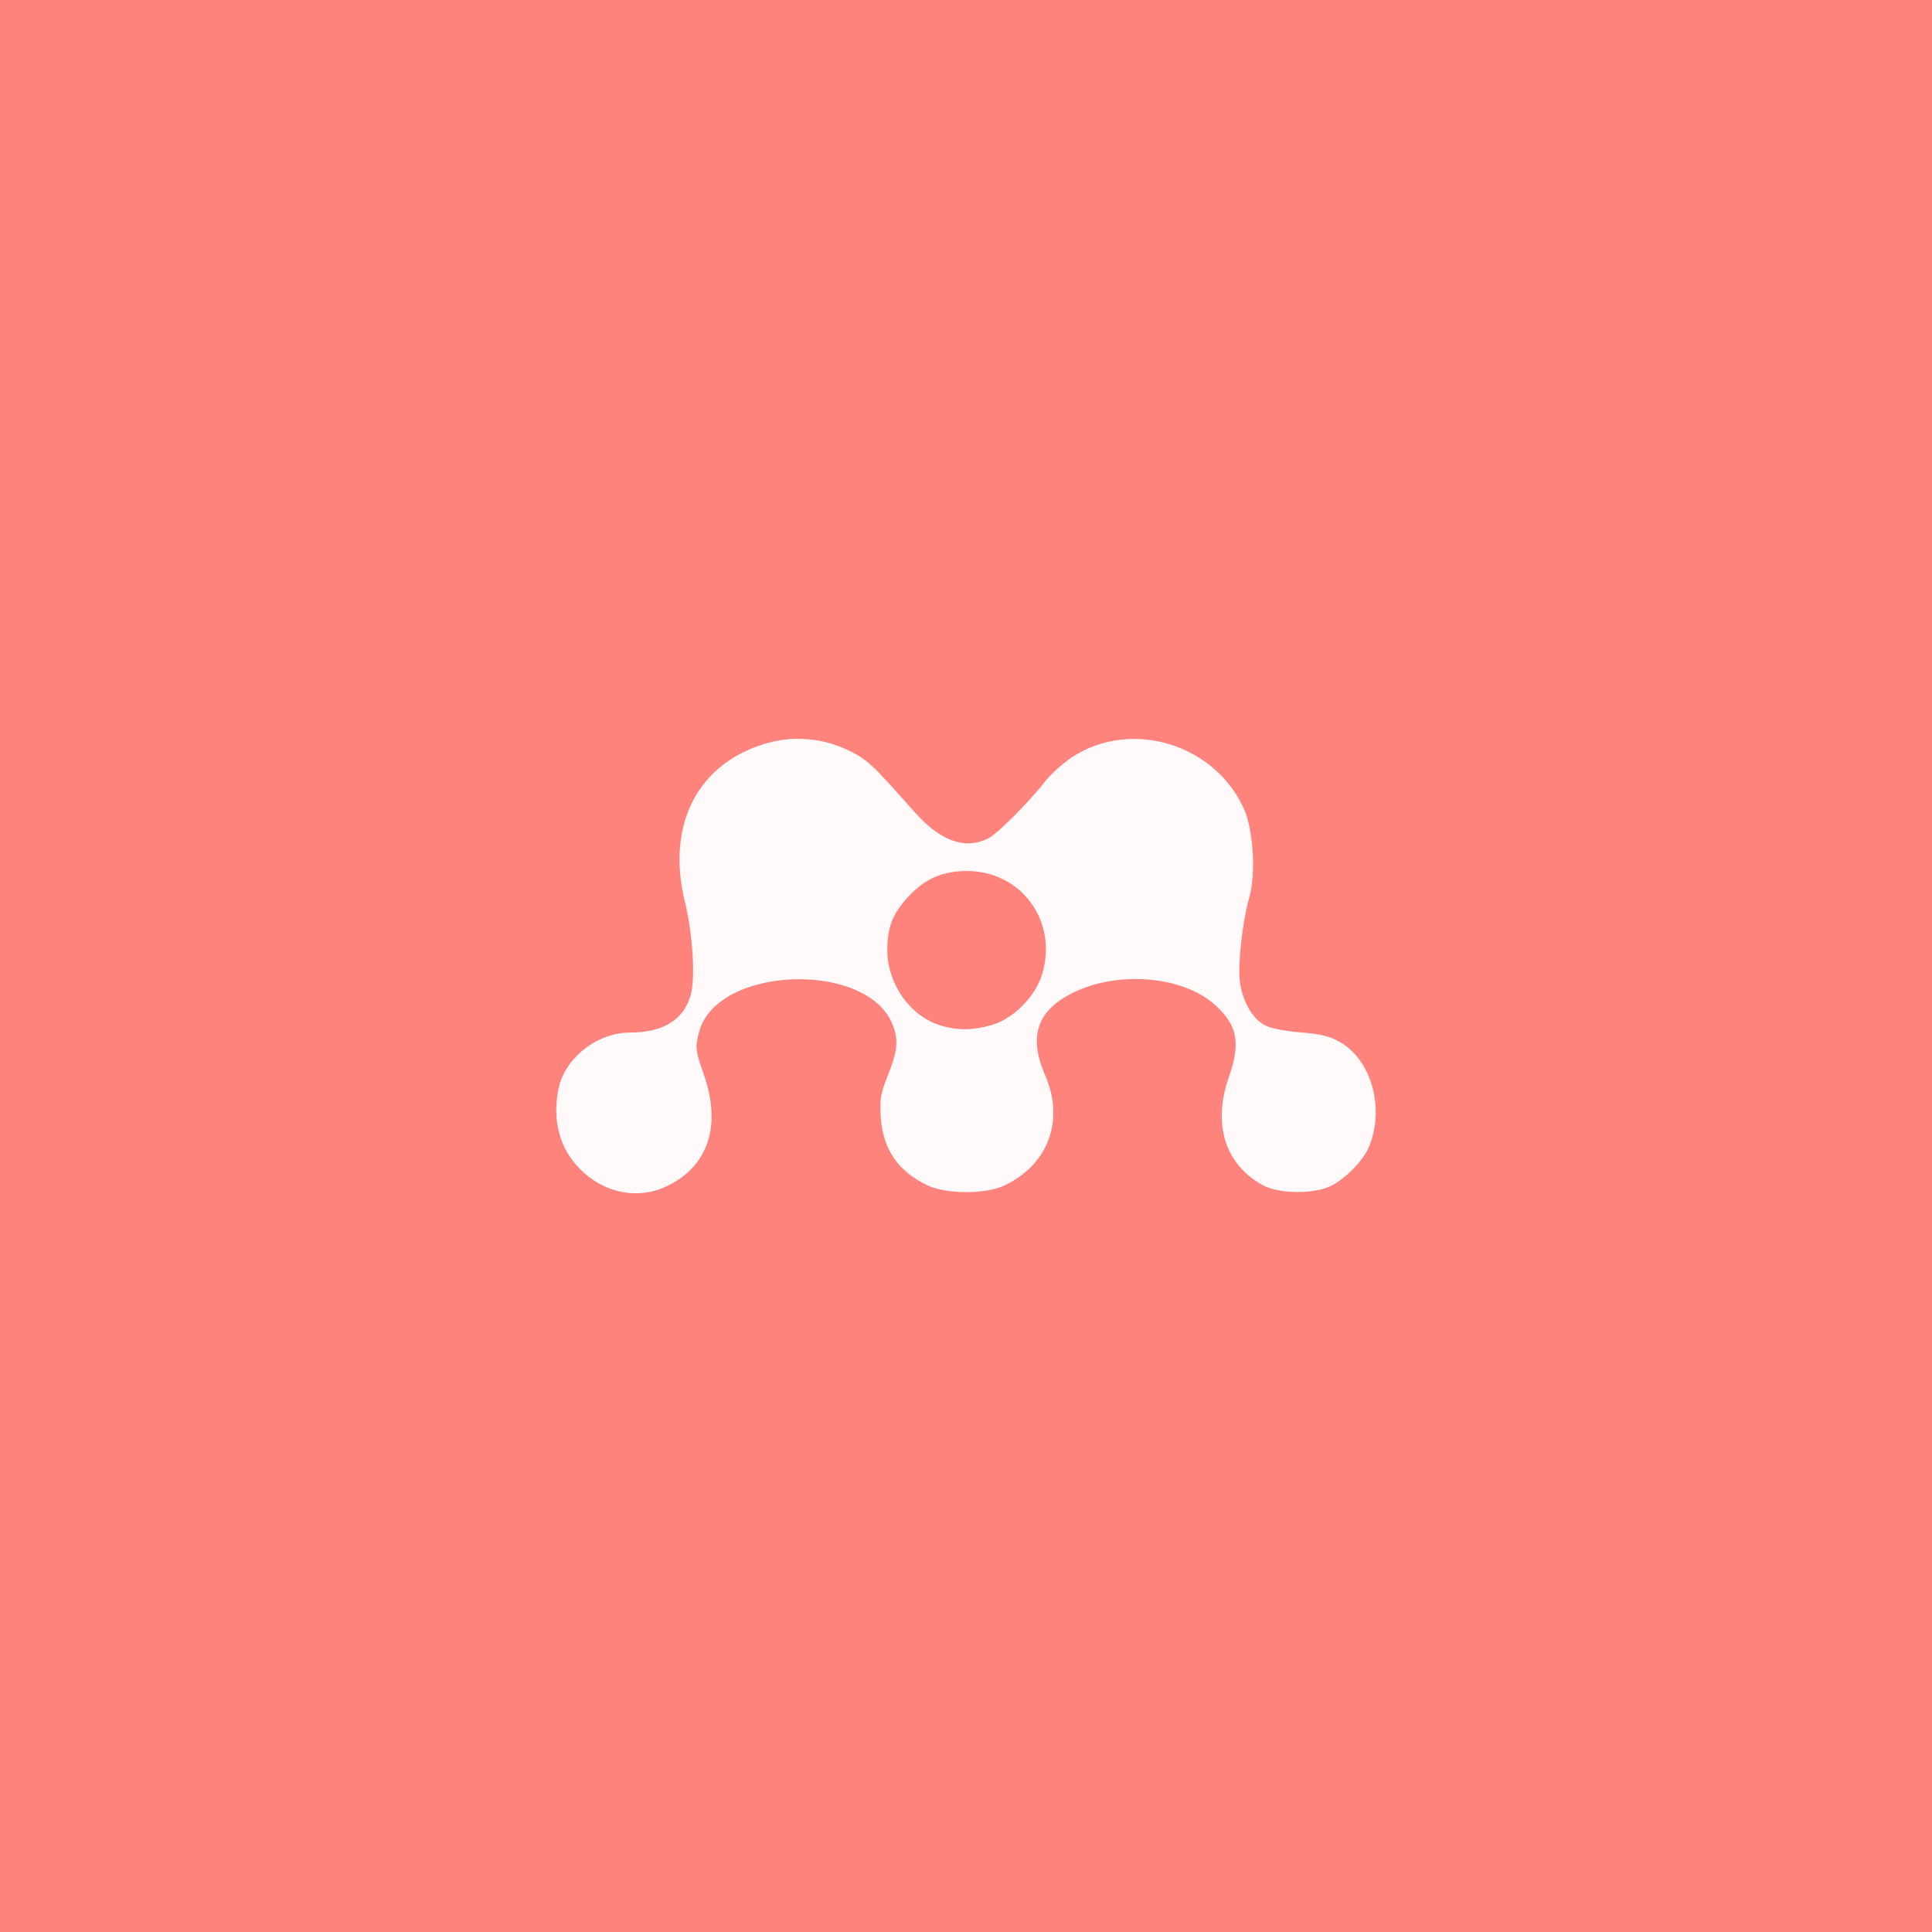 <svg xmlns="http://www.w3.org/2000/svg" id="svg2" width="192" height="192" version="1.1">
  <defs id="defs18">
    <style id="style842">
      .cls-1 {
        fill: none
      }

      .cls-2 {
        fill: #ff0211;
        fill-rule: evenodd
      }

      .cls-3 {
        fill: #222
      }

      .cls-4 {
        fill: #4dc9ff
      }

      .cls-5 {
        fill: #fff
      }
    </style>
  </defs>
  <rect id="rect6" width="100%" height="100%" style="fill:#ff837d;fill-opacity:1;fill-rule:evenodd;stroke:none" />
  <path id="path3390"
    d="M79.227 73.41c-1.782.026-3.601.479-5.368 1.352-5.27 2.604-7.43 8.201-5.794 14.873.78 3.19 1.052 7.497.58 9.232-.67 2.457-2.722 3.744-6.028 3.747-3.264.004-6.475 2.509-7.108 5.563-.65 3.122.093 5.952 2.124 7.995 2.39 2.405 5.704 3.081 8.577 1.737 4.158-1.945 5.52-6.009 3.746-11.085-.855-2.448-.893-2.776-.464-4.326 1.822-6.558 16.785-7.04 19.237-.617.58 1.518.484 2.556-.58 5.214-.65 1.627-.73 2.195-.617 3.941.204 3.19 1.733 5.425 4.751 6.81 1.837.837 5.654.832 7.454 0 4.428-2.045 6.09-6.482 4.134-10.97-1.681-3.855-.83-6.416 2.703-8.19 4.448-2.23 10.87-1.721 14.099 1.12 2.31 2.034 2.654 3.794 1.43 7.3-1.627 4.656-.324 8.683 3.439 10.701 1.624.871 5.214.871 6.832 0 1.468-.79 3.129-2.522 3.67-3.823 1.58-3.794.287-8.57-2.82-10.39-1.074-.63-1.884-.822-4.056-1.005-1.767-.15-3.002-.428-3.593-.772-1.178-.687-2.12-2.393-2.357-4.287-.215-1.724.265-6.02.928-8.305.685-2.362.411-6.787-.541-8.884-2.916-6.405-11.156-8.911-16.997-5.138-.916.593-2.09 1.645-2.626 2.317-1.878 2.364-4.903 5.391-5.833 5.832-2.341 1.111-4.744.202-7.377-2.78-3.98-4.507-4.57-5.077-6.335-5.948-1.665-.819-3.432-1.226-5.214-1.197m16.84 13.133c5.392-.009 9.05 4.92 7.534 10.16-.665 2.285-2.844 4.498-5.022 5.138-1.865.547-3.4.575-5.138.038-3.02-.93-5.274-4.149-5.253-7.533.013-2.262.52-3.554 2.086-5.253 1.635-1.774 3.404-2.545 5.793-2.55"
    style="color:#000;fill:#fff;fill-opacity:.953;stroke-width:2.262" />
</svg>
